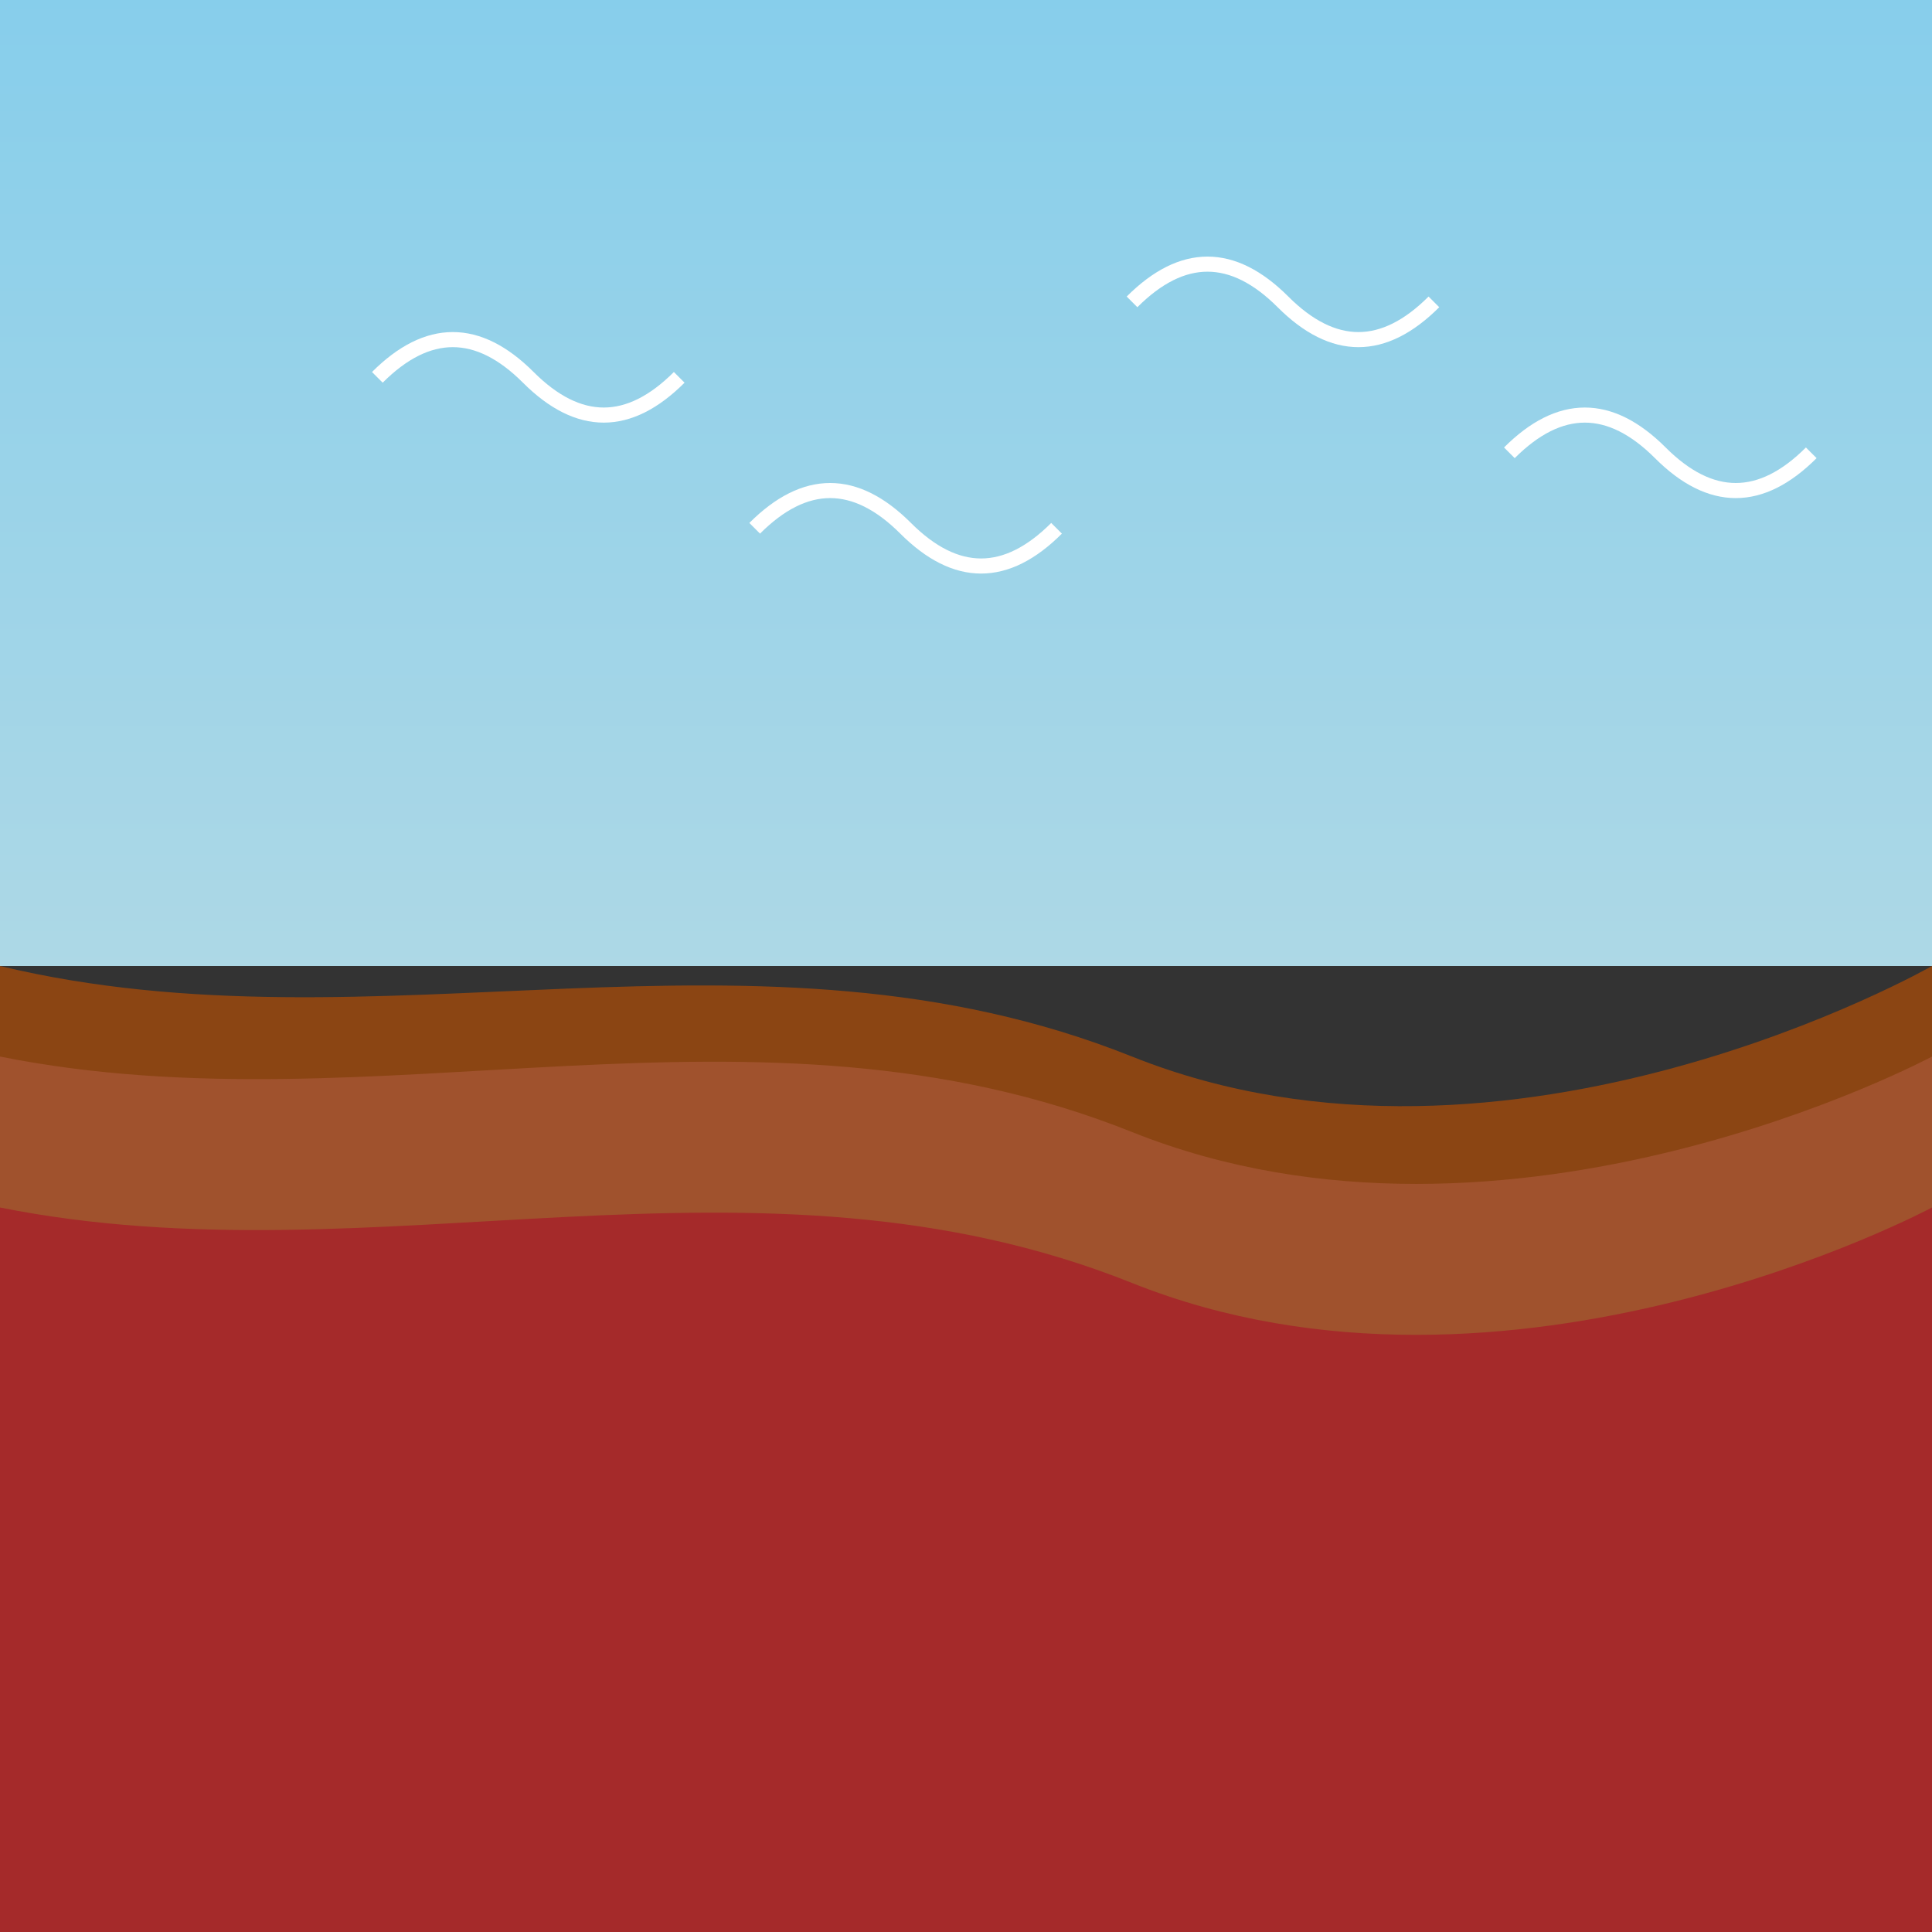 <svg viewBox="0 0 256 256" width="256" height="256">
  <rect x="0" y="0" width="256" height="256" fill="#333333" stroke="none"/>
  <!-- Sky with gradient -->
  <defs>
    <linearGradient id="skyGradient" x1="0" y1="0" x2="0" y2="1">
      <stop offset="0%" stop-color="rgb(135, 206, 235)" />
      <stop offset="100%" stop-color="rgb(173, 216, 230)" />
    </linearGradient>
  </defs>
  <rect x="0" y="0" width="256" height="128" fill="url(#skyGradient)" />

  <!-- Rocky Shoreline -->
  <path d="M0,128 C50,140 100,120 150,140 C200,160 256,128 256,128 V256 H0 Z" fill="rgb(139, 69, 19)" />
  <path d="M0,140 C50,150 100,130 150,150 C200,170 256,140 256,140 V256 H0 Z" fill="rgb(160, 82, 45)" />
  <path d="M0,160 C50,170 100,150 150,170 C200,190 256,160 256,160 V256 H0 Z" fill="rgb(165, 42, 42)" />

  <!-- Seagulls -->
  <path d="M50,50 Q60,40 70,50 T90,50" stroke="rgb(255, 255, 255)" stroke-width="2" fill="none" />
  <path d="M100,70 Q110,60 120,70 T140,70" stroke="rgb(255, 255, 255)" stroke-width="2" fill="none" />
  <path d="M150,40 Q160,30 170,40 T190,40" stroke="rgb(255, 255, 255)" stroke-width="2" fill="none" />
  <path d="M200,60 Q210,50 220,60 T240,60" stroke="rgb(255, 255, 255)" stroke-width="2" fill="none" />
</svg>